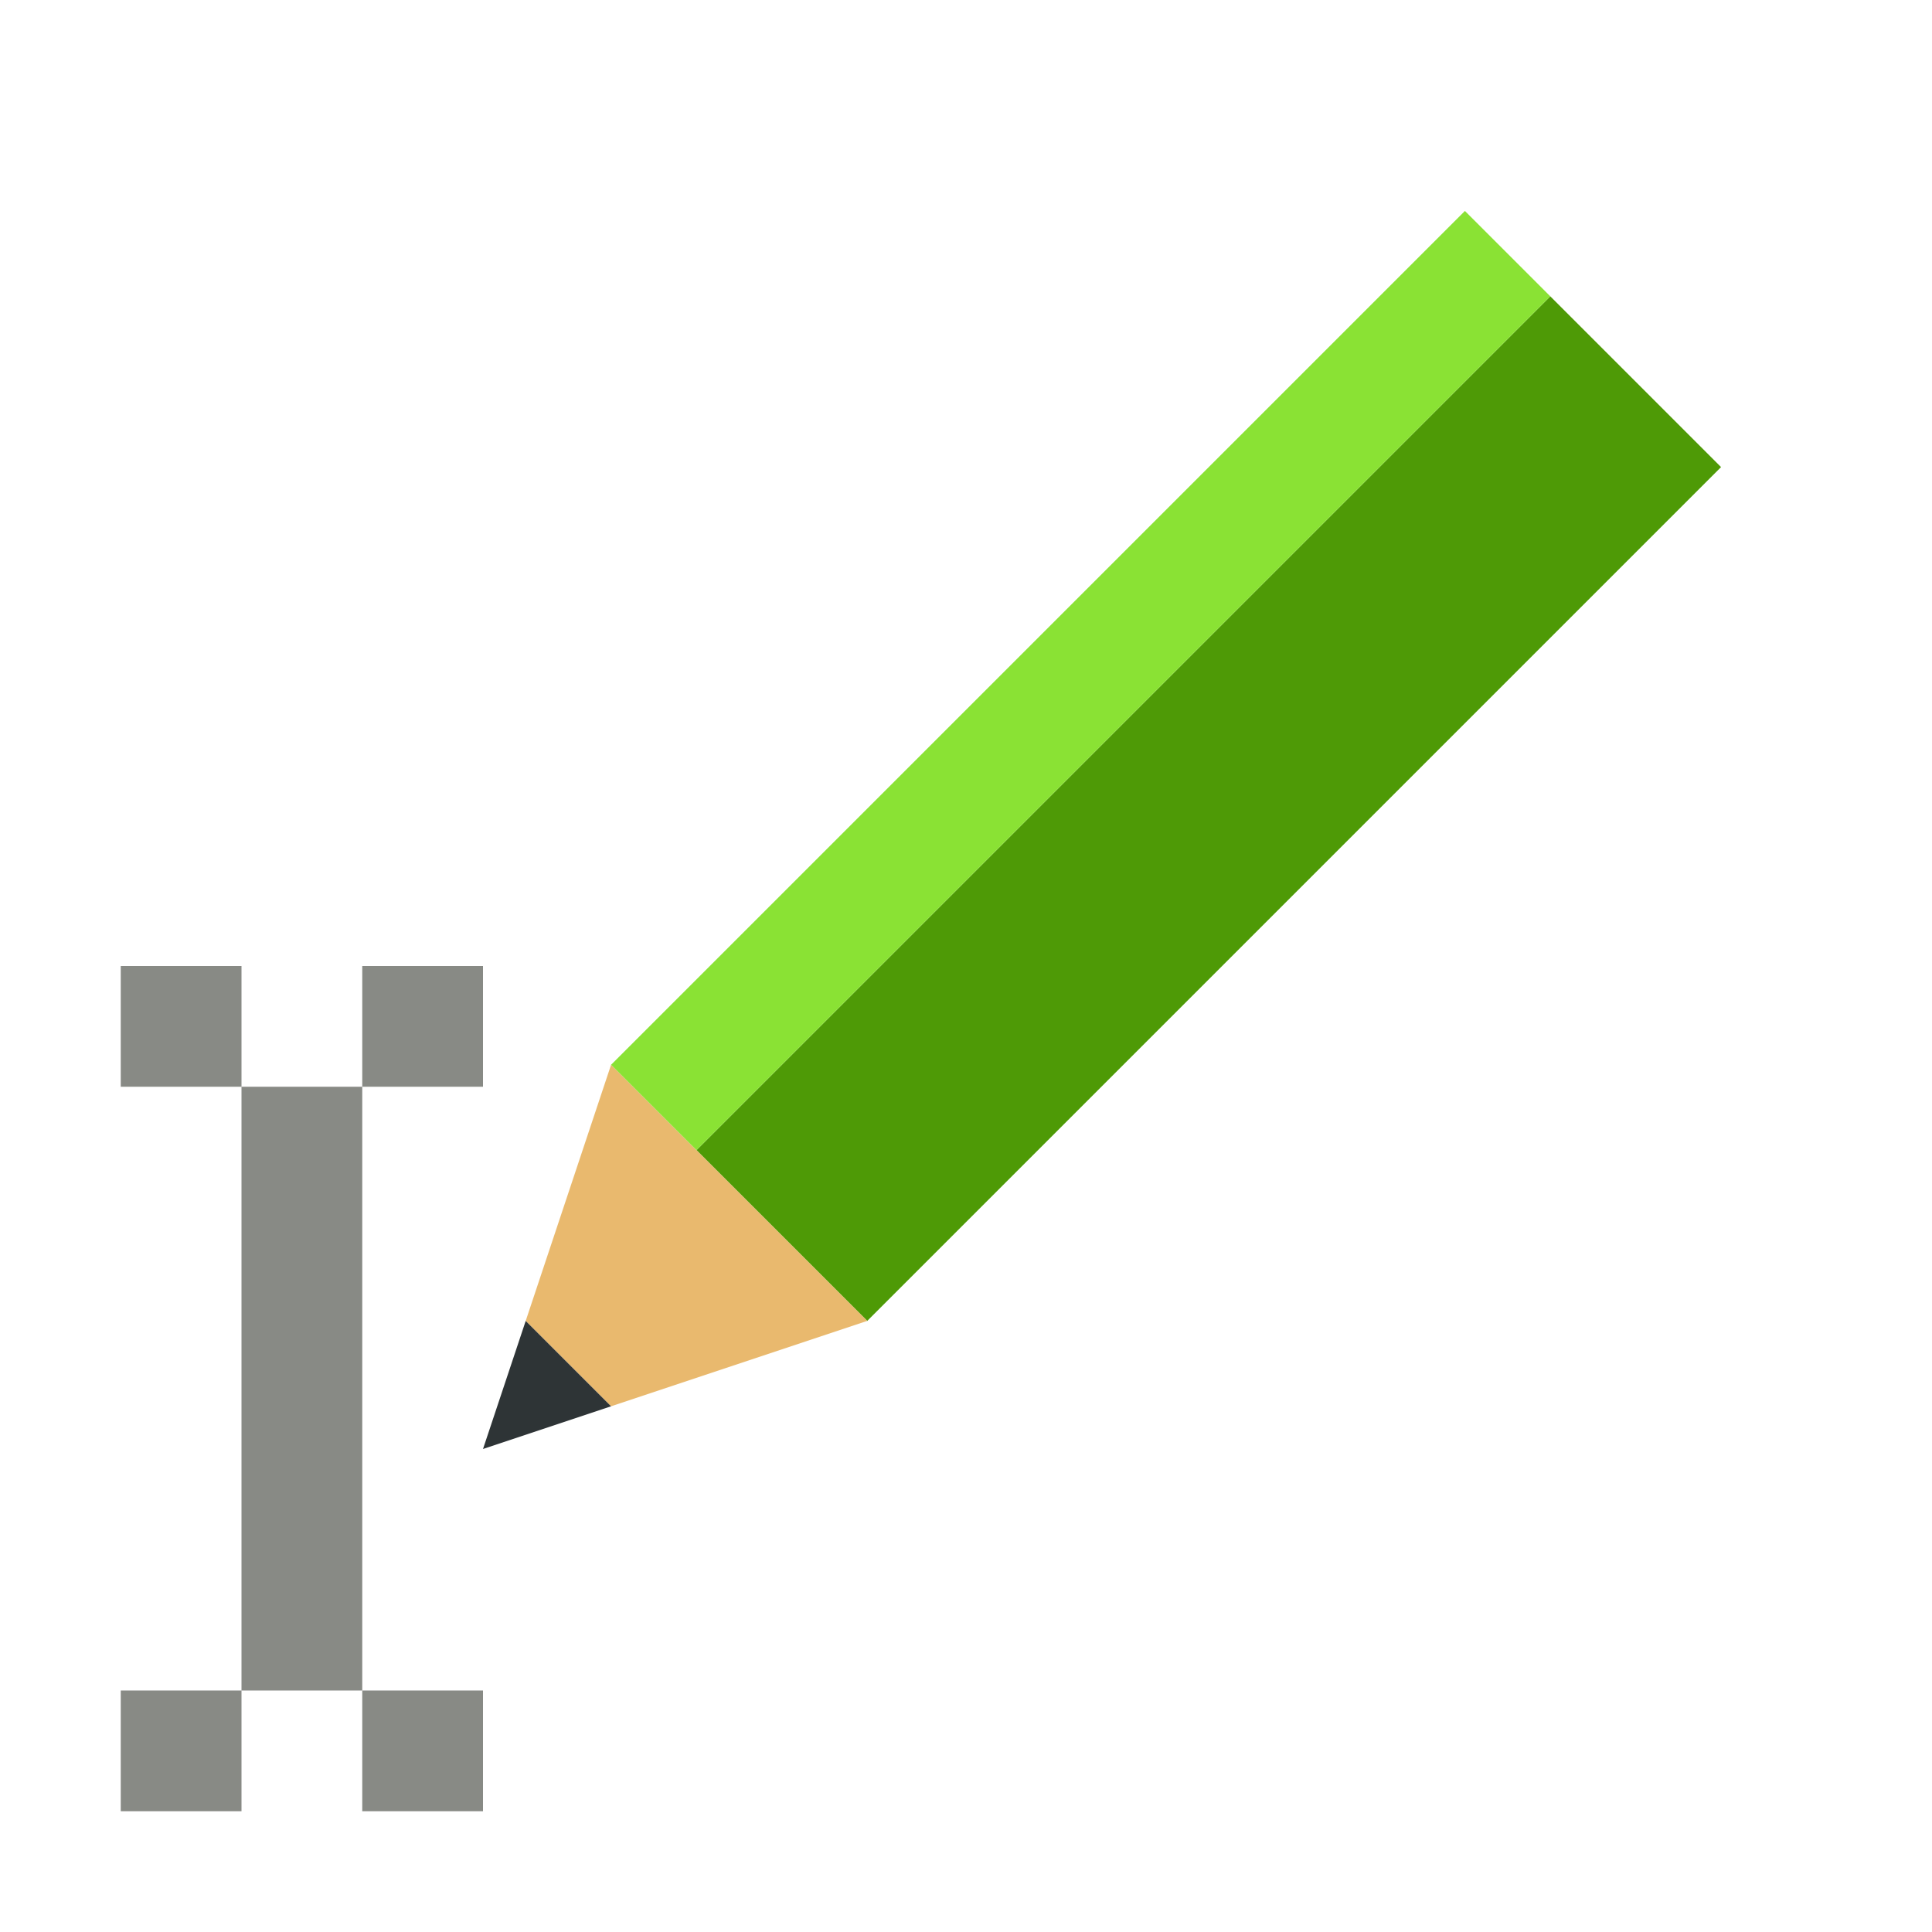 <?xml version="1.0" encoding="UTF-8" standalone="no"?>
<!-- Created with Inkscape (http://www.inkscape.org/) -->

<svg
   width="128"
   height="128"
   viewBox="0 0 128 128"
   version="1.1"
   id="svg138"
   inkscape:version="1.3.2 (091e20e, 2023-11-25, custom)"
   sodipodi:docname="rename.svg"
   inkscape:export-filename="rename.png"
   inkscape:export-xdpi="96"
   inkscape:export-ydpi="96"
   xmlns:inkscape="http://www.inkscape.org/namespaces/inkscape"
   xmlns:sodipodi="http://sodipodi.sourceforge.net/DTD/sodipodi-0.dtd"
   xmlns="http://www.w3.org/2000/svg"
   xmlns:svg="http://www.w3.org/2000/svg">
  <sodipodi:namedview
     id="namedview140"
     pagecolor="#ffffff"
     bordercolor="#000000"
     borderopacity="0.25"
     inkscape:showpageshadow="2"
     inkscape:pageopacity="0.0"
     inkscape:pagecheckerboard="0"
     inkscape:deskcolor="#d1d1d1"
     inkscape:document-units="px"
     showgrid="true"
     showguides="true"
     inkscape:lockguides="true"
     inkscape:zoom="5.17549"
     inkscape:cx="58.545181"
     inkscape:cy="87.624553"
     inkscape:window-width="2560"
     inkscape:window-height="1417"
     inkscape:window-x="-8"
     inkscape:window-y="-8"
     inkscape:window-maximized="1"
     inkscape:current-layer="layer3">
    <inkscape:grid
       type="xygrid"
       id="grid259"
       empspacing="4"
       originx="0"
       originy="0"
       spacingy="1"
       spacingx="1"
       units="px"
       visible="true" />
    <inkscape:grid
       type="xygrid"
       id="grid261"
       spacingy="16"
       spacingx="16"
       color="#e5001f"
       opacity="0.149"
       originx="0"
       originy="0"
       units="px"
       visible="true" />
    <sodipodi:guide
       position="-68,64"
       orientation="0,-1"
       id="guide263"
       inkscape:locked="true" />
    <sodipodi:guide
       position="64,64"
       orientation="1,0"
       id="guide315"
       inkscape:locked="true" />
  </sodipodi:namedview>
  <defs
     id="defs135" />
  <g
     inkscape:groupmode="layer"
     id="layer3"
     inkscape:label="Dots"
     style="display:inline">
    <g
       id="g10169"
       transform="rotate(-45,58.627,51.029)">
      <rect
         style="fill:#4e9a06;fill-opacity:1;stroke-width:0.816;stroke-linecap:round;stroke-linejoin:round"
         id="rect9165"
         width="80"
         height="16"
         x="32"
         y="60" />
      <path
         style="fill:#e9b96e;fill-opacity:1;stroke-linecap:round;stroke-linejoin:round"
         d="m 32,76 2e-6,-24 L 16,60 l 1e-6,8 z"
         id="path9221"
         sodipodi:nodetypes="ccccc" />
      <path
         style="fill:#2e3436;fill-opacity:1;stroke-linecap:round;stroke-linejoin:round"
         d="M 16,68 8,64 16,60 Z"
         id="path9277" />
      <rect
         style="fill:#8ae234;fill-opacity:1;stroke-linecap:round;stroke-linejoin:round"
         id="rect9385"
         width="80"
         height="8"
         x="32"
         y="52" />
    </g>
    <path
       id="rect10171"
       style="fill:#888a85;fill-opacity:1;stroke-linecap:round;stroke-linejoin:round"
       d="M 8 64 L 8 72 L 16 72 L 16 64 L 8 64 z M 16 72 L 16 112 L 24 112 L 24 72 L 16 72 z M 24 72 L 32 72 L 32 64 L 24 64 L 24 72 z M 24 112 L 24 120 L 32 120 L 32 112 L 24 112 z M 16 112 L 8 112 L 8 120 L 16 120 L 16 112 z " />
  </g>
  <g
     inkscape:label="Ebene 1"
     inkscape:groupmode="layer"
     id="layer1" />
</svg>
